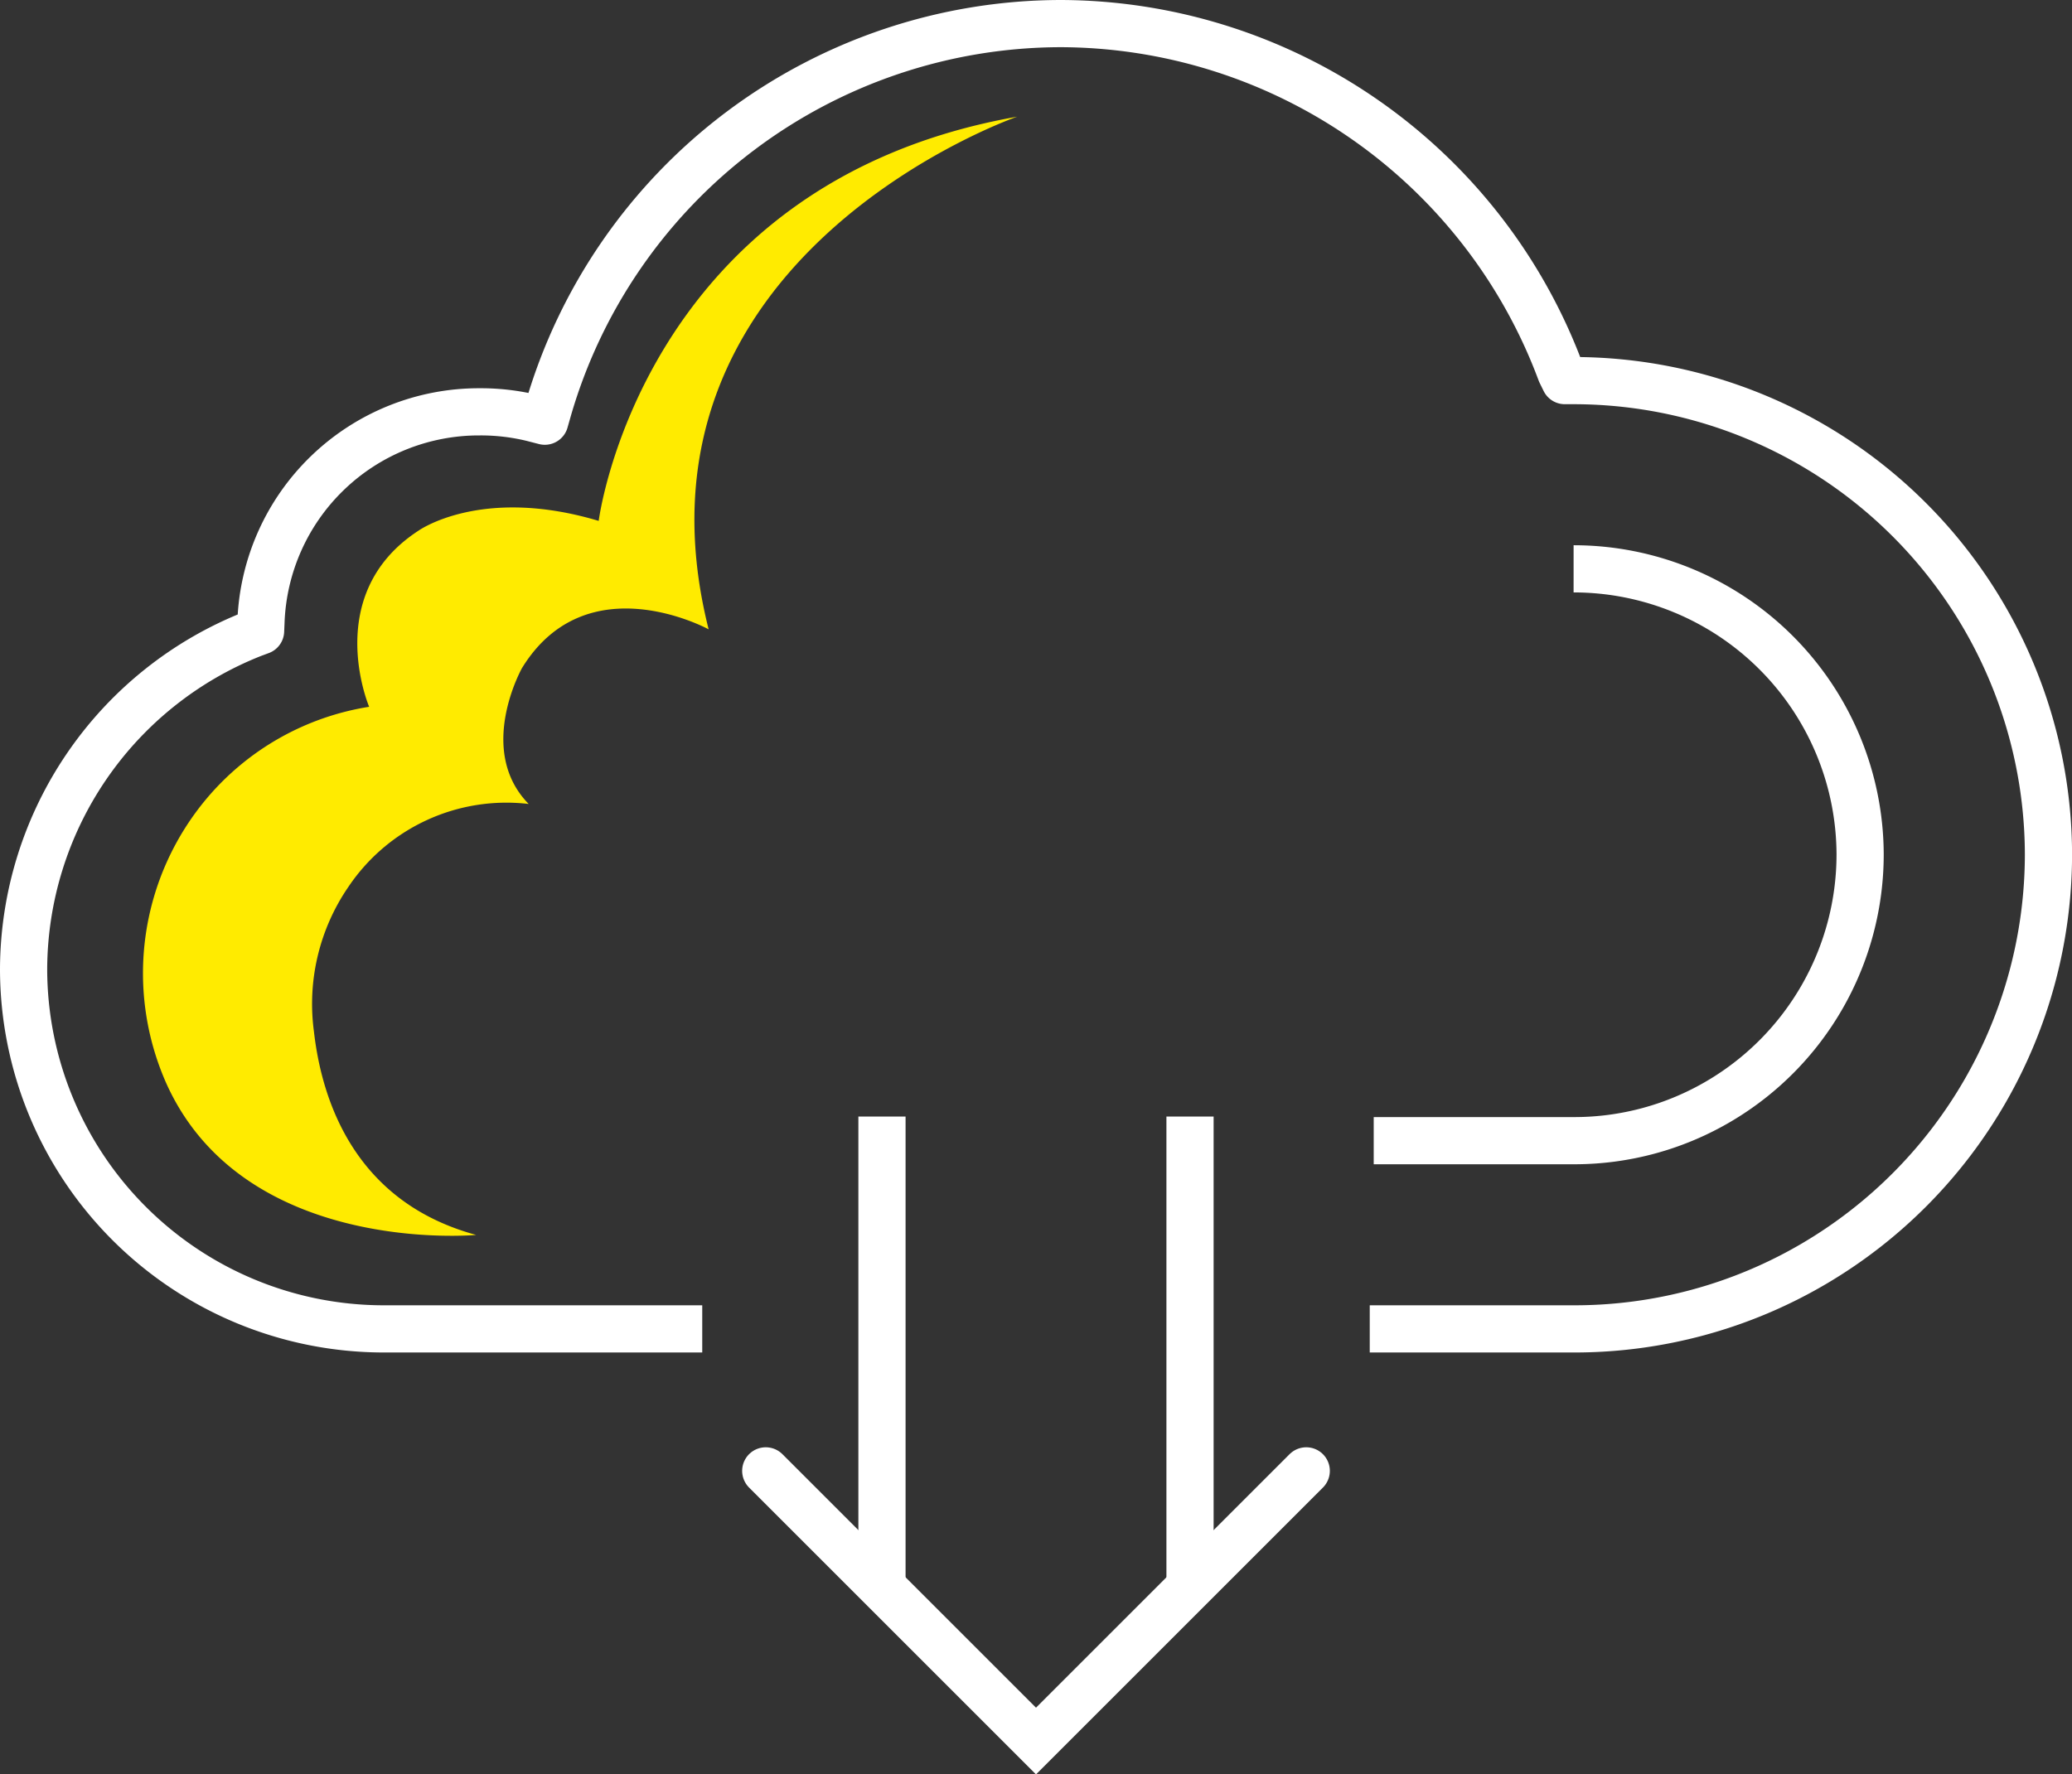 <svg xmlns="http://www.w3.org/2000/svg" width="131.707" height="112.82" viewBox="0 0 131.707 112.82">
  <rect x="0" y="0" width="131.707" height="112.82" fill="#333333" stroke="none"/>
  <g id="Group_1490" data-name="Group 1490" transform="translate(-254.147 -2911.949)">
    <g id="Group_877" data-name="Group 877" transform="translate(341.215 2996.442)">
      <path id="Path_717" data-name="Path 717" d="M0,0H12.958a30.017,30.017,0,0,0,15.3-4.155,30.223,30.223,0,0,0,14.885-26A30.193,30.193,0,0,0,12.958-60.293H12.4l-.257-.524a34.025,34.025,0,0,0-31.8-22.176A33.991,33.991,0,0,0-52.222-58.469l-.215.756-.756-.195a13.843,13.843,0,0,0-3.388-.4,13.866,13.866,0,0,0-13.9,13.4l-.023.532-.5.186A23,23,0,0,0-85.568-22.879,22.9,22.9,0,0,0-62.694,0H-42.43M12.958-48.326A18.215,18.215,0,0,1,31.171-30.152a18.216,18.216,0,0,1-8.964,15.671,18.091,18.091,0,0,1-9.249,2.514H.252" fill="none" stroke="#fff" stroke-linejoin="round" stroke-width="3"/>
    </g>
    <path id="Path_719" data-name="Path 719" d="M0,0V30.252m19.581,0V0" transform="translate(310.21 2982.939)" fill="none" stroke="#fff" stroke-width="3"/>
    <path id="Path_720" data-name="Path 720" d="M0,0-17.178,17.179-34.357,0" transform="translate(337.179 3005.469)" fill="none" stroke="#fff" stroke-linecap="round" stroke-width="3"/>
    <path id="Path_721" data-name="Path 721" d="M0,0S-14.776,1.377-19.711-9.676A17.272,17.272,0,0,1-17.084-27.8,16.976,16.976,0,0,1-6.8-33.58S-9.85-40.744-3.671-44.773c0,0,3.986-2.866,11.462-.627,0,0,2.729-21.491,26.6-25.7,0,0-25.587,8.865-19.611,32.595,0,0-7.744-4.243-11.864,2.462,0,0-2.932,5.217.425,8.642A12.1,12.1,0,0,0-8.116-22.135a13.146,13.146,0,0,0-2.194,9.2C-9.811-8.539-7.721-2.1,0,0" transform="translate(284.412 2990.468)" fill="#ffeb00"/>
  </g>
</svg>
